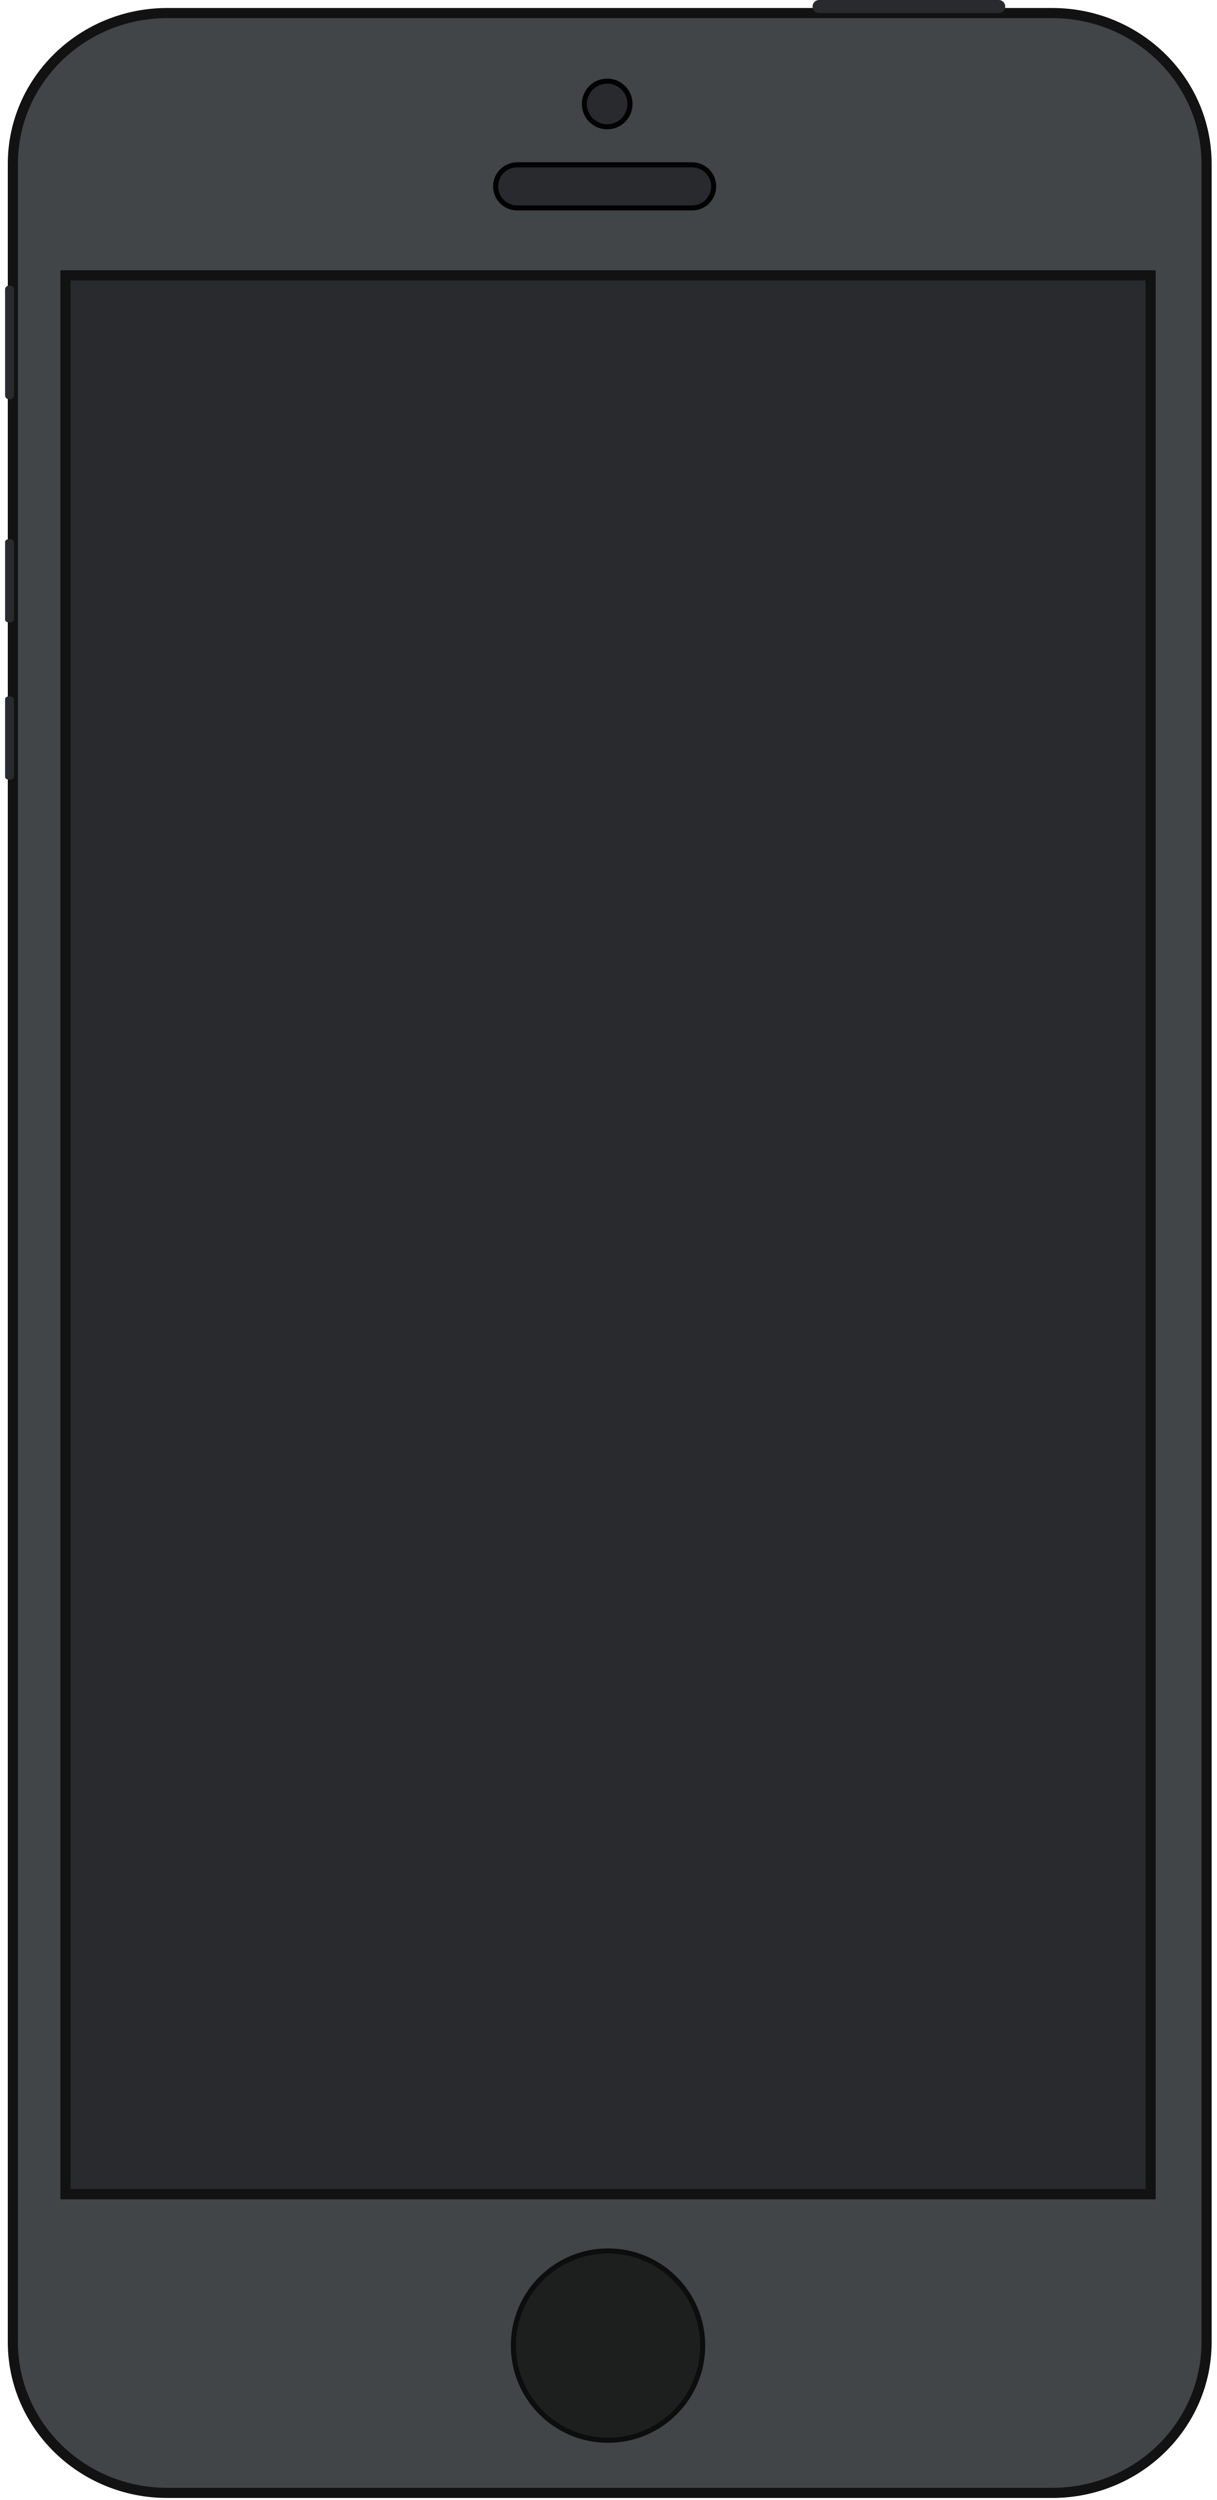 <?xml version="1.0" encoding="utf-8"?>
<!-- Generator: Adobe Illustrator 15.1.0, SVG Export Plug-In . SVG Version: 6.00 Build 0)  -->
<!DOCTYPE svg PUBLIC "-//W3C//DTD SVG 1.1//EN" "http://www.w3.org/Graphics/SVG/1.1/DTD/svg11.dtd">
<svg version="1.1" id="Layer_1" xmlns="http://www.w3.org/2000/svg" xmlns:xlink="http://www.w3.org/1999/xlink" x="0px" y="0px"
	 width="240px" height="493px" viewBox="0 0 240 493" enable-background="new 0 0 240 493" xml:space="preserve">
<g>
	<rect x="13.037" y="53.801" fill="#282A2D" stroke="#050606" stroke-miterlimit="10" width="214" height="378.374"/>
	<path fill="#414547" stroke="#121212" stroke-width="2" stroke-miterlimit="10" d="M207.505,2.576H32.976
		c-16.811,0-30.439,13.316-30.439,29.742v429.499c0,16.427,13.628,29.742,30.439,29.742h174.529
		c16.811,0,30.439-13.315,30.439-29.742V32.318C237.945,15.893,224.316,2.576,207.505,2.576z M226.908,432.668h-214V54.293h214
		V432.668z"/>
	<circle fill="#282A2D" stroke="#020202" stroke-miterlimit="10" cx="119.741" cy="20.5" r="4.5"/>
	<path fill="#282A2D" stroke="#020202" stroke-miterlimit="10" d="M140.741,36.75c0,2.347-1.903,4.25-4.25,4.25h-34.5
		c-2.347,0-4.25-1.903-4.25-4.25l0,0c0-2.347,1.903-4.25,4.25-4.25h34.5C138.837,32.5,140.741,34.403,140.741,36.75L140.741,36.75z"
		/>
	<path fill="#282A2D" d="M198.241,1.288c0,0.711-0.577,1.288-1.288,1.288h-35.424c-0.711,0-1.288-0.577-1.288-1.288l0,0
		c0-0.711,0.577-1.288,1.288-1.288h35.424C197.664,0,198.241,0.577,198.241,1.288L198.241,1.288z"/>
	<path fill="#282A2D" d="M1.874,78.75C1.391,78.75,1,78.409,1,77.989V57.055c0-0.42,0.391-0.761,0.874-0.761l0,0
		c0.482,0,0.873,0.341,0.873,0.761v20.934C2.747,78.409,2.356,78.75,1.874,78.75L1.874,78.75z"/>
	<path fill="#282A2D" d="M1.874,122.75c-0.482,0-0.874-0.249-0.874-0.558v-15.339c0-0.308,0.391-0.558,0.874-0.558l0,0
		c0.482,0,0.873,0.25,0.873,0.558v15.339C2.747,122.501,2.356,122.75,1.874,122.75L1.874,122.75z"/>
	<path fill="#282A2D" d="M1.874,153.751c-0.482,0-0.874-0.249-0.874-0.557v-15.34c0-0.308,0.391-0.557,0.874-0.557l0,0
		c0.482,0,0.873,0.249,0.873,0.557v15.34C2.747,153.502,2.356,153.751,1.874,153.751L1.874,153.751z"/>
	<circle fill="#1D1E1E" stroke="#0D0D0D" stroke-miterlimit="10" cx="119.908" cy="462.517" r="18.667"/>
</g>
</svg>
